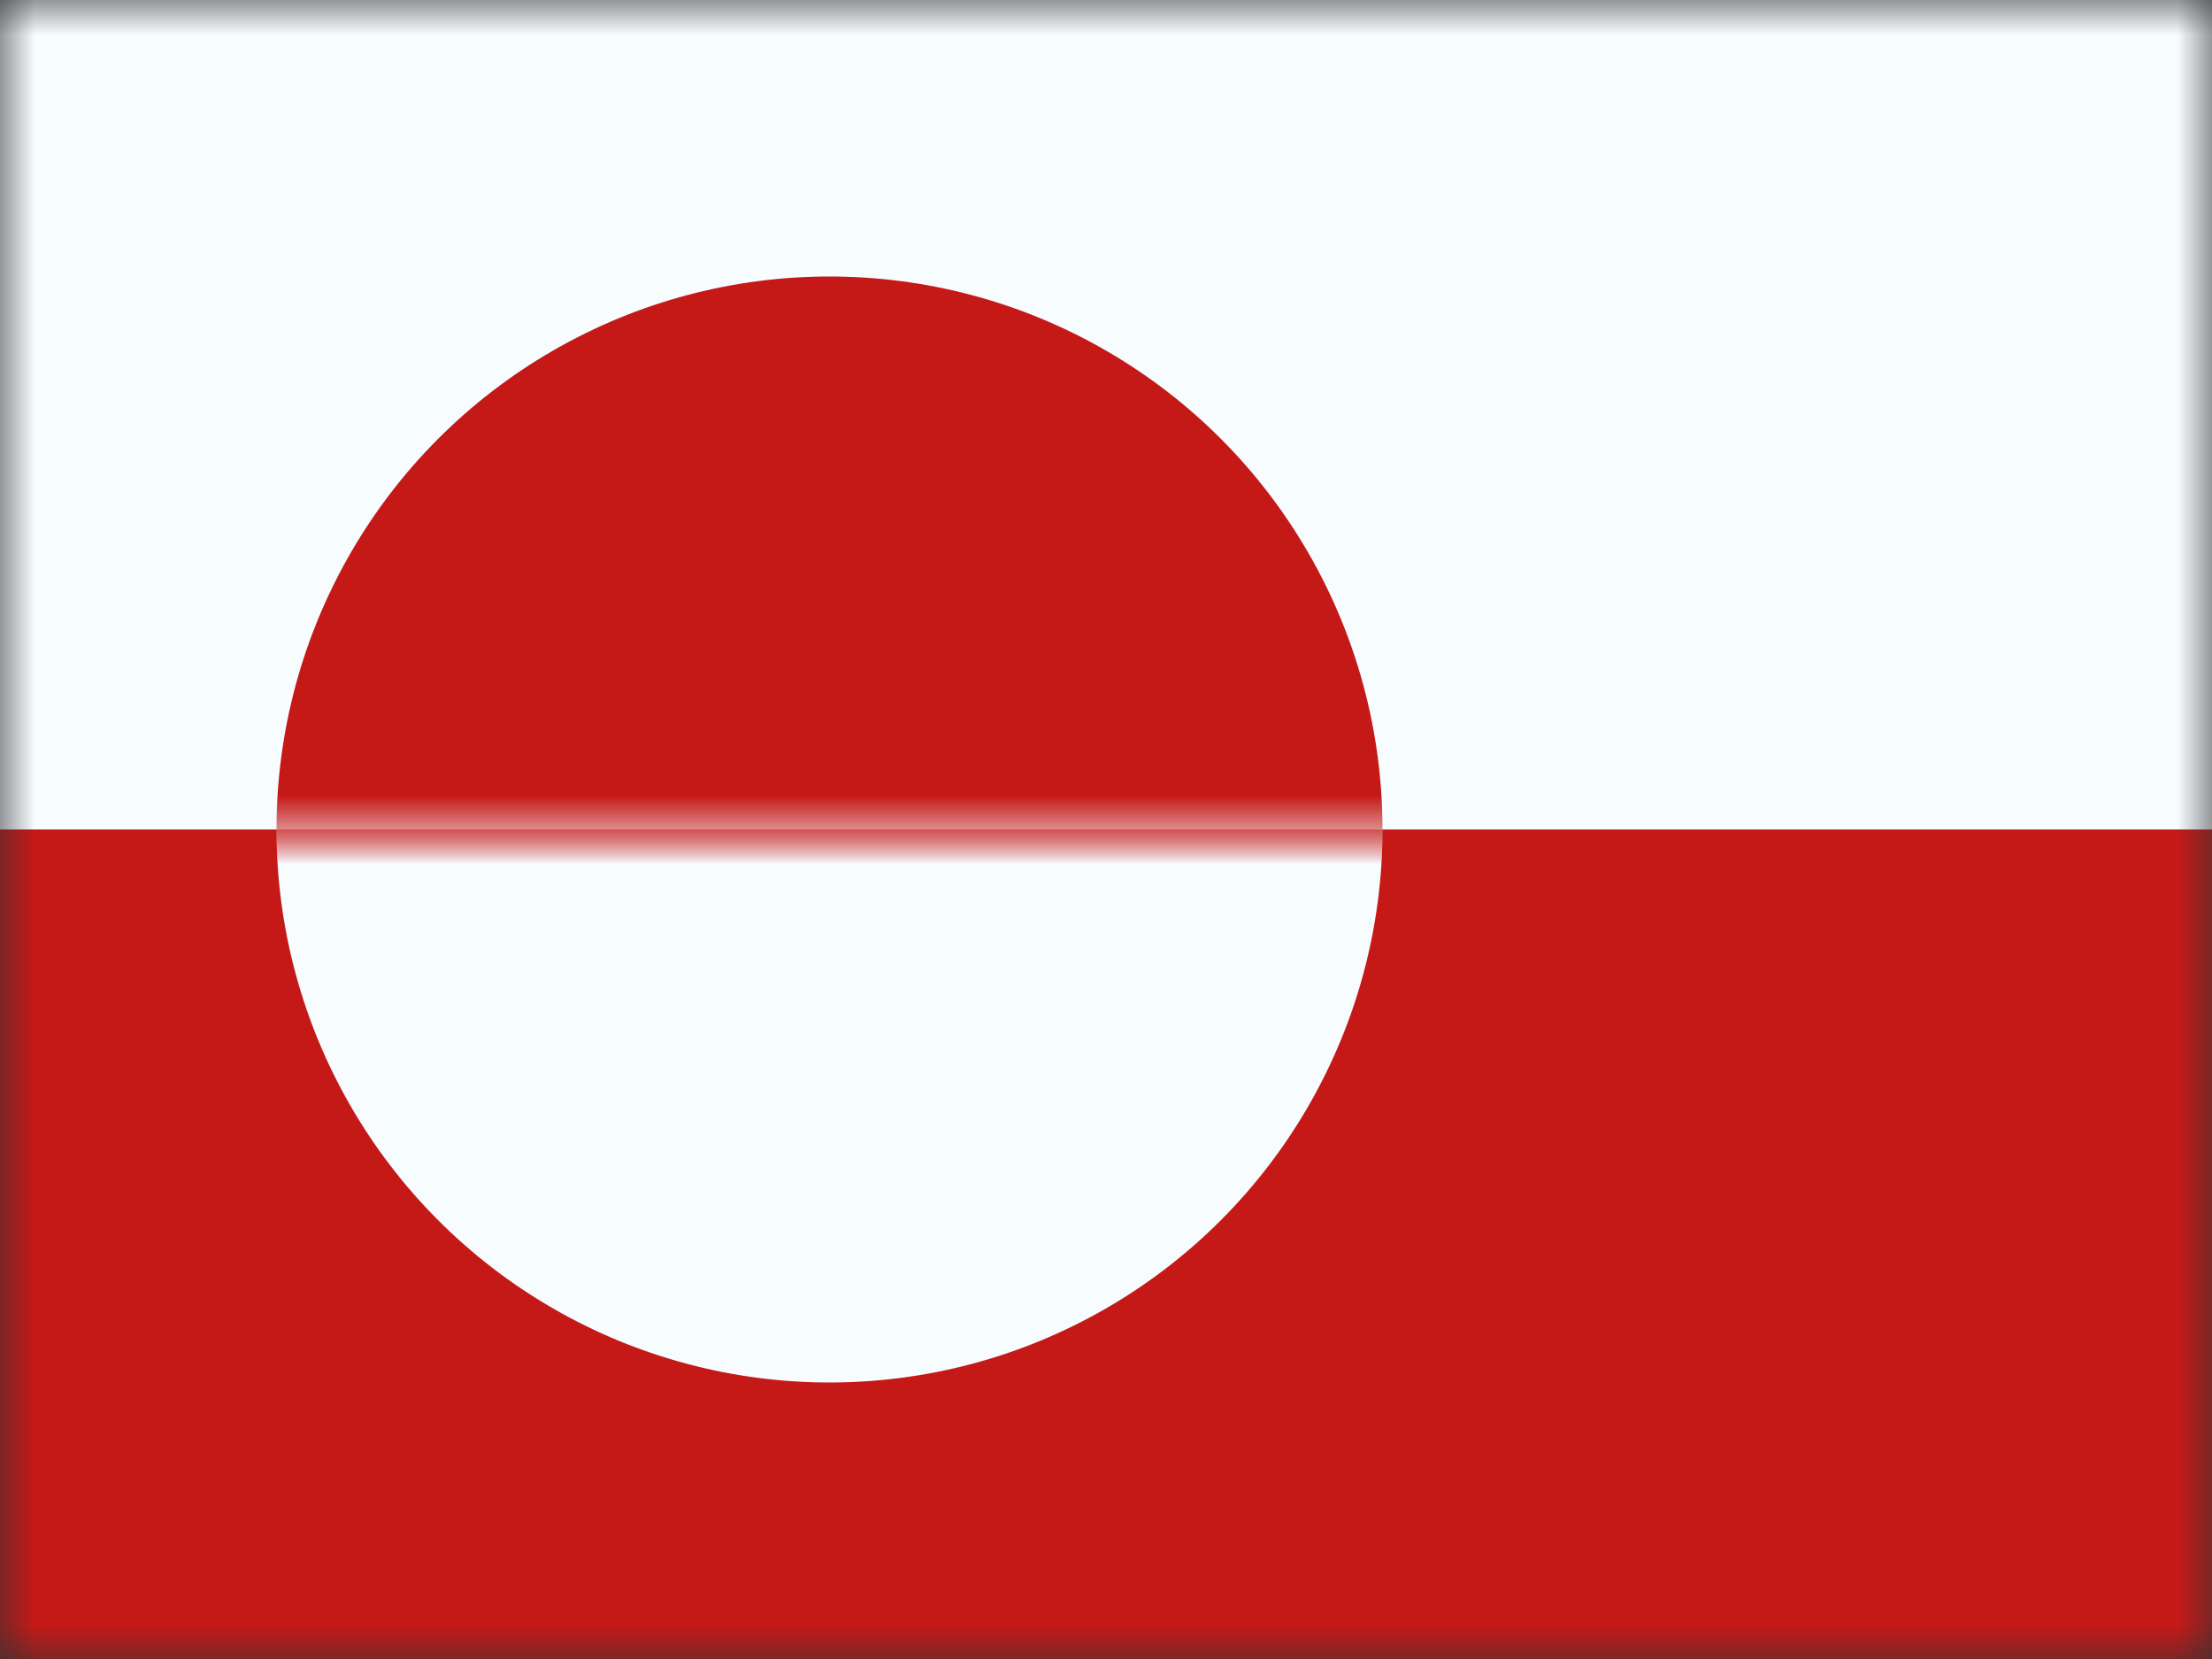 <svg xmlns="http://www.w3.org/2000/svg" xmlns:xlink="http://www.w3.org/1999/xlink" viewBox="0 0 32 24"><rect x="0" y="0" width="32" height="24" fill="#333333" stroke="none"/><defs><mask id="mantine-1zgwm4z53" fill="#fff"><path fill-rule="evenodd" d="M0 0h32v24H0z"/></mask><mask id="mantine-5ymztv8x2" fill="#fff"><use fill-rule="evenodd" xlink:href="#mantine-ztxu7hois"/></mask><mask id="mantine-e2jfo9lj8" fill="#fff"><use fill-rule="evenodd" xlink:href="#mantine-ag6moqug6"/></mask><path id="mantine-ztxu7hois" d="M0 0h32v12H0z"/><path id="mantine-ag6moqug6" d="M0 0h32v12H0z"/></defs><g fill="none" fill-rule="evenodd" mask="url(#mantine-1zgwm4z53)"><g transform="translate(0 12)"><use fill="#c51918" xlink:href="#mantine-ztxu7hois"/><circle cx="12" r="8" fill="#f7fcff" mask="url(#mantine-5ymztv8x2)"/></g><use fill="#f7fcff" xlink:href="#mantine-ag6moqug6"/><circle cx="12" cy="12" r="8" fill="#c51918" mask="url(#mantine-e2jfo9lj8)"/></g></svg>